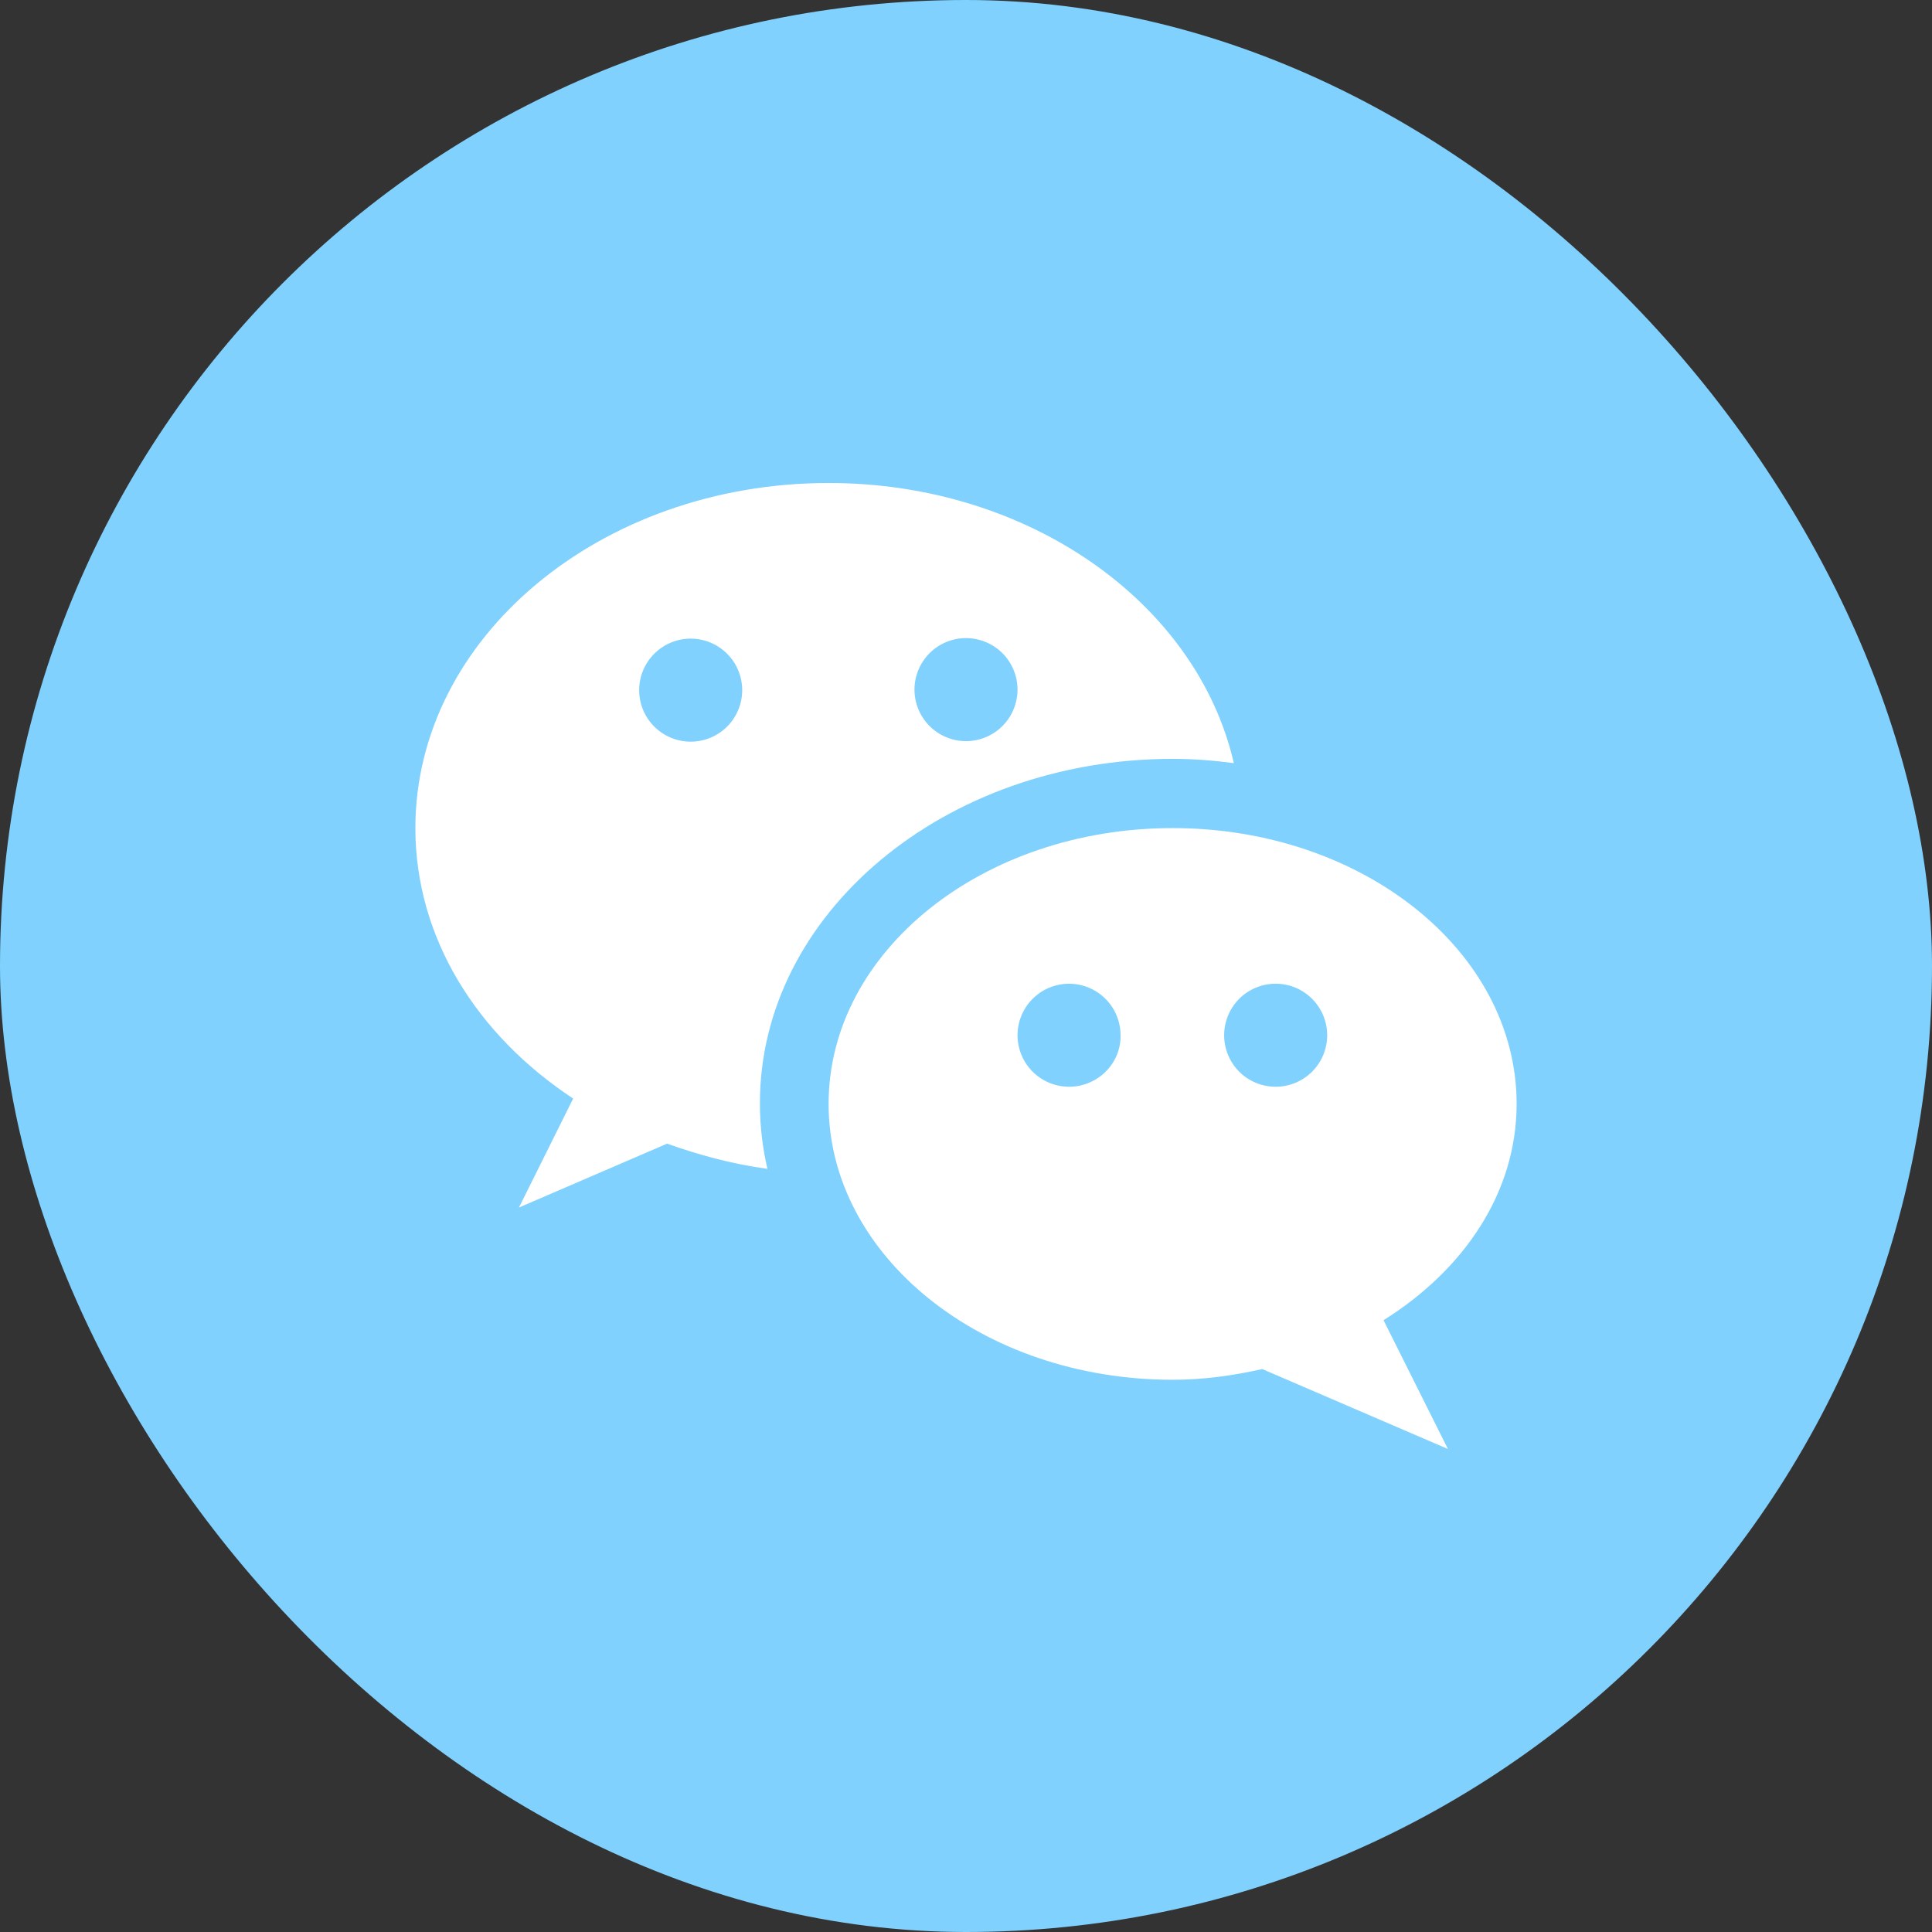 <svg width="60" height="60" viewBox="0 0 60 60" fill="none" xmlns="http://www.w3.org/2000/svg">
    <rect x="0" y="0" width="60" height="60" fill="#333333" stroke="none"/>
    <rect width="60" height="60" rx="30" fill="#81D1FE" />
    <path
    d="M36.417 23.567C37.067 23.567 37.7 23.617 38.317 23.7C37.183 18.75 31.983 15 25.733 15C18.65 15 12.9 19.8 12.9 25.717C12.9 29.133 14.817 32.15 17.8 34.117L16.117 37.5L20.717 35.517C21.7 35.867 22.733 36.15 23.833 36.3C23.683 35.65 23.6 34.983 23.6 34.283C23.583 28.383 29.333 23.567 36.417 23.567ZM30 19.817C30.21 19.817 30.418 19.858 30.612 19.939C30.806 20.019 30.983 20.137 31.131 20.285C31.28 20.434 31.398 20.61 31.478 20.804C31.558 20.998 31.6 21.207 31.6 21.417C31.6 21.627 31.558 21.835 31.478 22.029C31.398 22.223 31.28 22.399 31.131 22.548C30.983 22.697 30.806 22.814 30.612 22.895C30.418 22.975 30.21 23.017 30 23.017C29.576 23.017 29.169 22.848 28.869 22.548C28.569 22.248 28.4 21.841 28.4 21.417C28.4 20.992 28.569 20.585 28.869 20.285C29.169 19.985 29.576 19.817 30 19.817ZM21.45 23.033C21.026 23.033 20.619 22.865 20.319 22.565C20.018 22.265 19.85 21.858 19.85 21.433C19.85 21.009 20.018 20.602 20.319 20.302C20.619 20.002 21.026 19.833 21.45 19.833C21.874 19.833 22.281 20.002 22.581 20.302C22.881 20.602 23.05 21.009 23.05 21.433C23.05 21.858 22.881 22.265 22.581 22.565C22.281 22.865 21.874 23.033 21.45 23.033Z"
    fill="white" />
    <path
    d="M47.1 34.283C47.1 29.55 42.317 25.717 36.417 25.717C30.517 25.717 25.733 29.55 25.733 34.283C25.733 39.017 30.517 42.85 36.417 42.85C37.383 42.85 38.317 42.717 39.2 42.517L44.967 45L42.967 41C45.467 39.434 47.1 37.033 47.1 34.283ZM33.2 33.75C32.884 33.75 32.574 33.656 32.311 33.48C32.048 33.305 31.843 33.055 31.722 32.762C31.601 32.47 31.569 32.148 31.631 31.838C31.692 31.528 31.845 31.242 32.069 31.019C32.292 30.795 32.578 30.643 32.888 30.581C33.198 30.519 33.52 30.551 33.812 30.672C34.105 30.793 34.355 30.998 34.53 31.261C34.706 31.524 34.8 31.834 34.8 32.15C34.817 33.033 34.083 33.75 33.2 33.75ZM39.617 33.75C39.192 33.75 38.785 33.582 38.485 33.282C38.185 32.981 38.017 32.575 38.017 32.15C38.017 31.726 38.185 31.319 38.485 31.019C38.785 30.719 39.192 30.55 39.617 30.55C40.041 30.55 40.448 30.719 40.748 31.019C41.048 31.319 41.217 31.726 41.217 32.15C41.217 32.575 41.048 32.981 40.748 33.282C40.448 33.582 40.041 33.75 39.617 33.75Z"
    fill="white" />
</svg>
